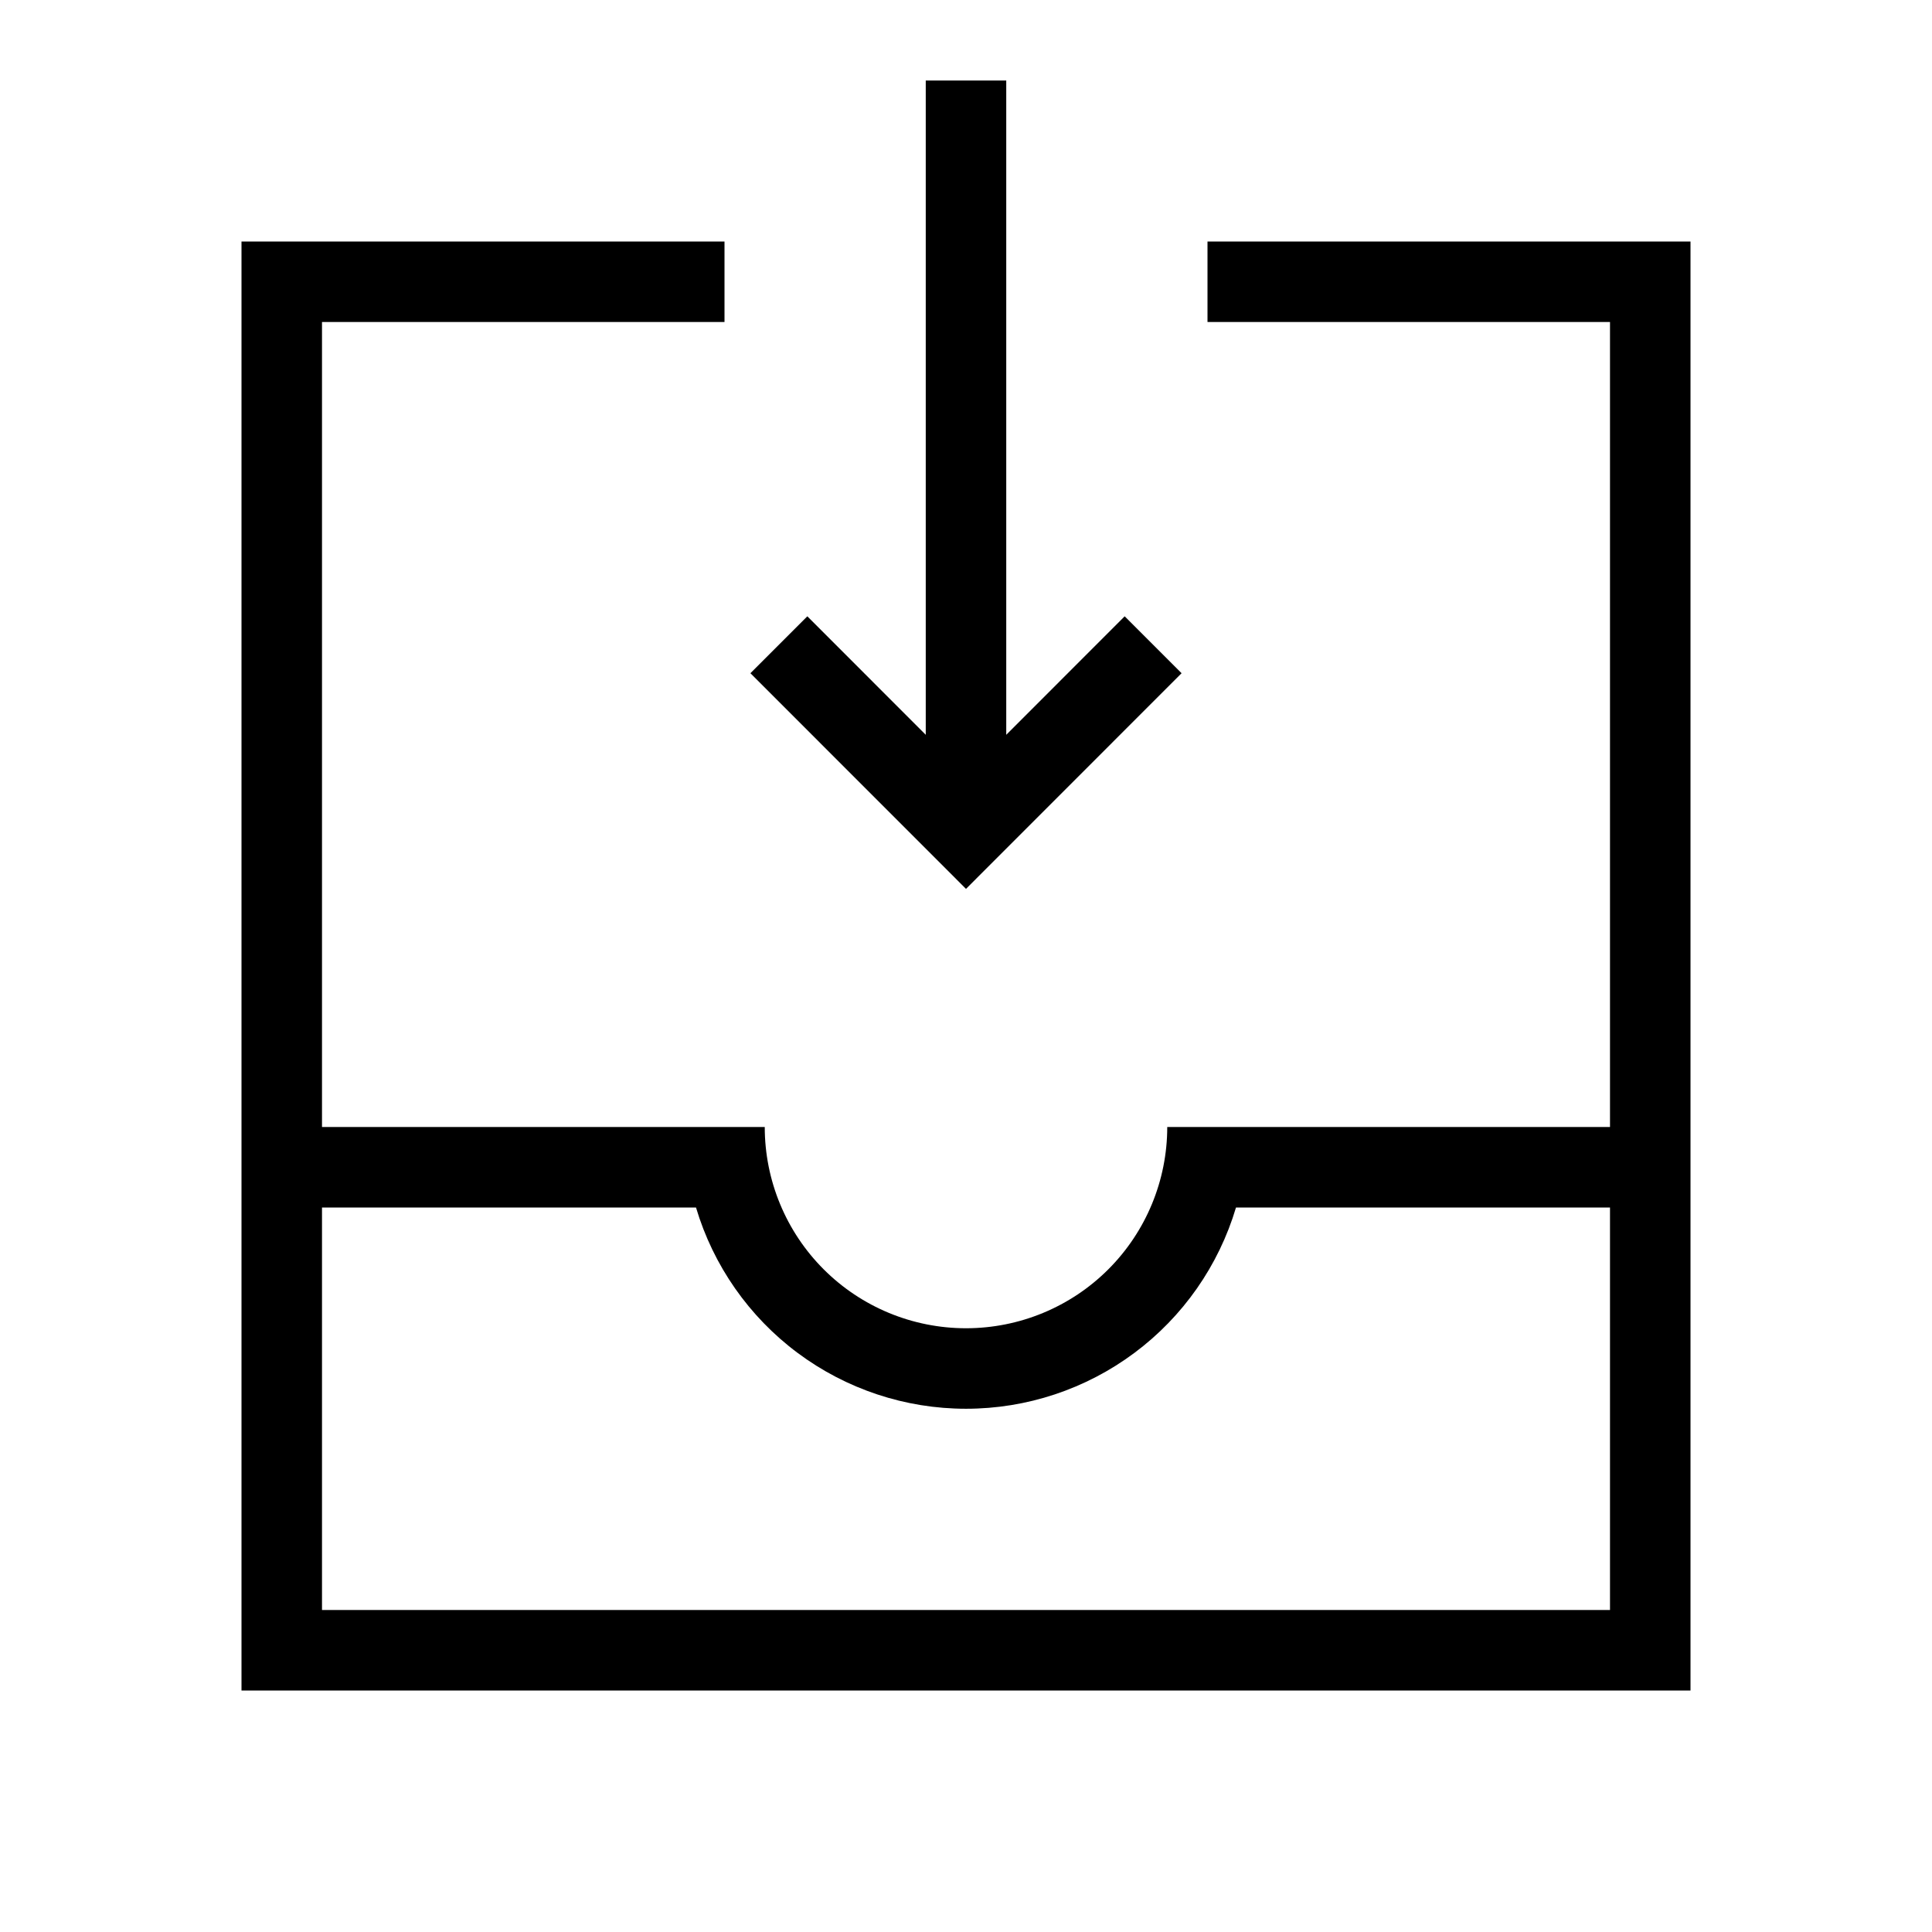 <svg width="24" height="24" viewBox="0 0 24 24" fill="none" xmlns="http://www.w3.org/2000/svg">
<path d="M15 3V4H20V14H14.5C14.5 14.663 14.237 15.299 13.768 15.768C13.299 16.237 12.663 16.5 12 16.5C11.337 16.5 10.701 16.237 10.232 15.768C9.763 15.299 9.5 14.663 9.5 14H4V4H9V3H3V21H21V3H15ZM20 20H4V15H8.646C8.861 15.722 9.304 16.356 9.908 16.806C10.513 17.257 11.246 17.5 12 17.5C12.754 17.5 13.487 17.257 14.092 16.806C14.696 16.356 15.139 15.722 15.354 15H20V20ZM14.678 8.363L13.971 7.656L12.5 9.128V1H11.5V9.128L10.029 7.656L9.322 8.363L12 11.042L14.678 8.363Z" fill="black"/>
</svg>
